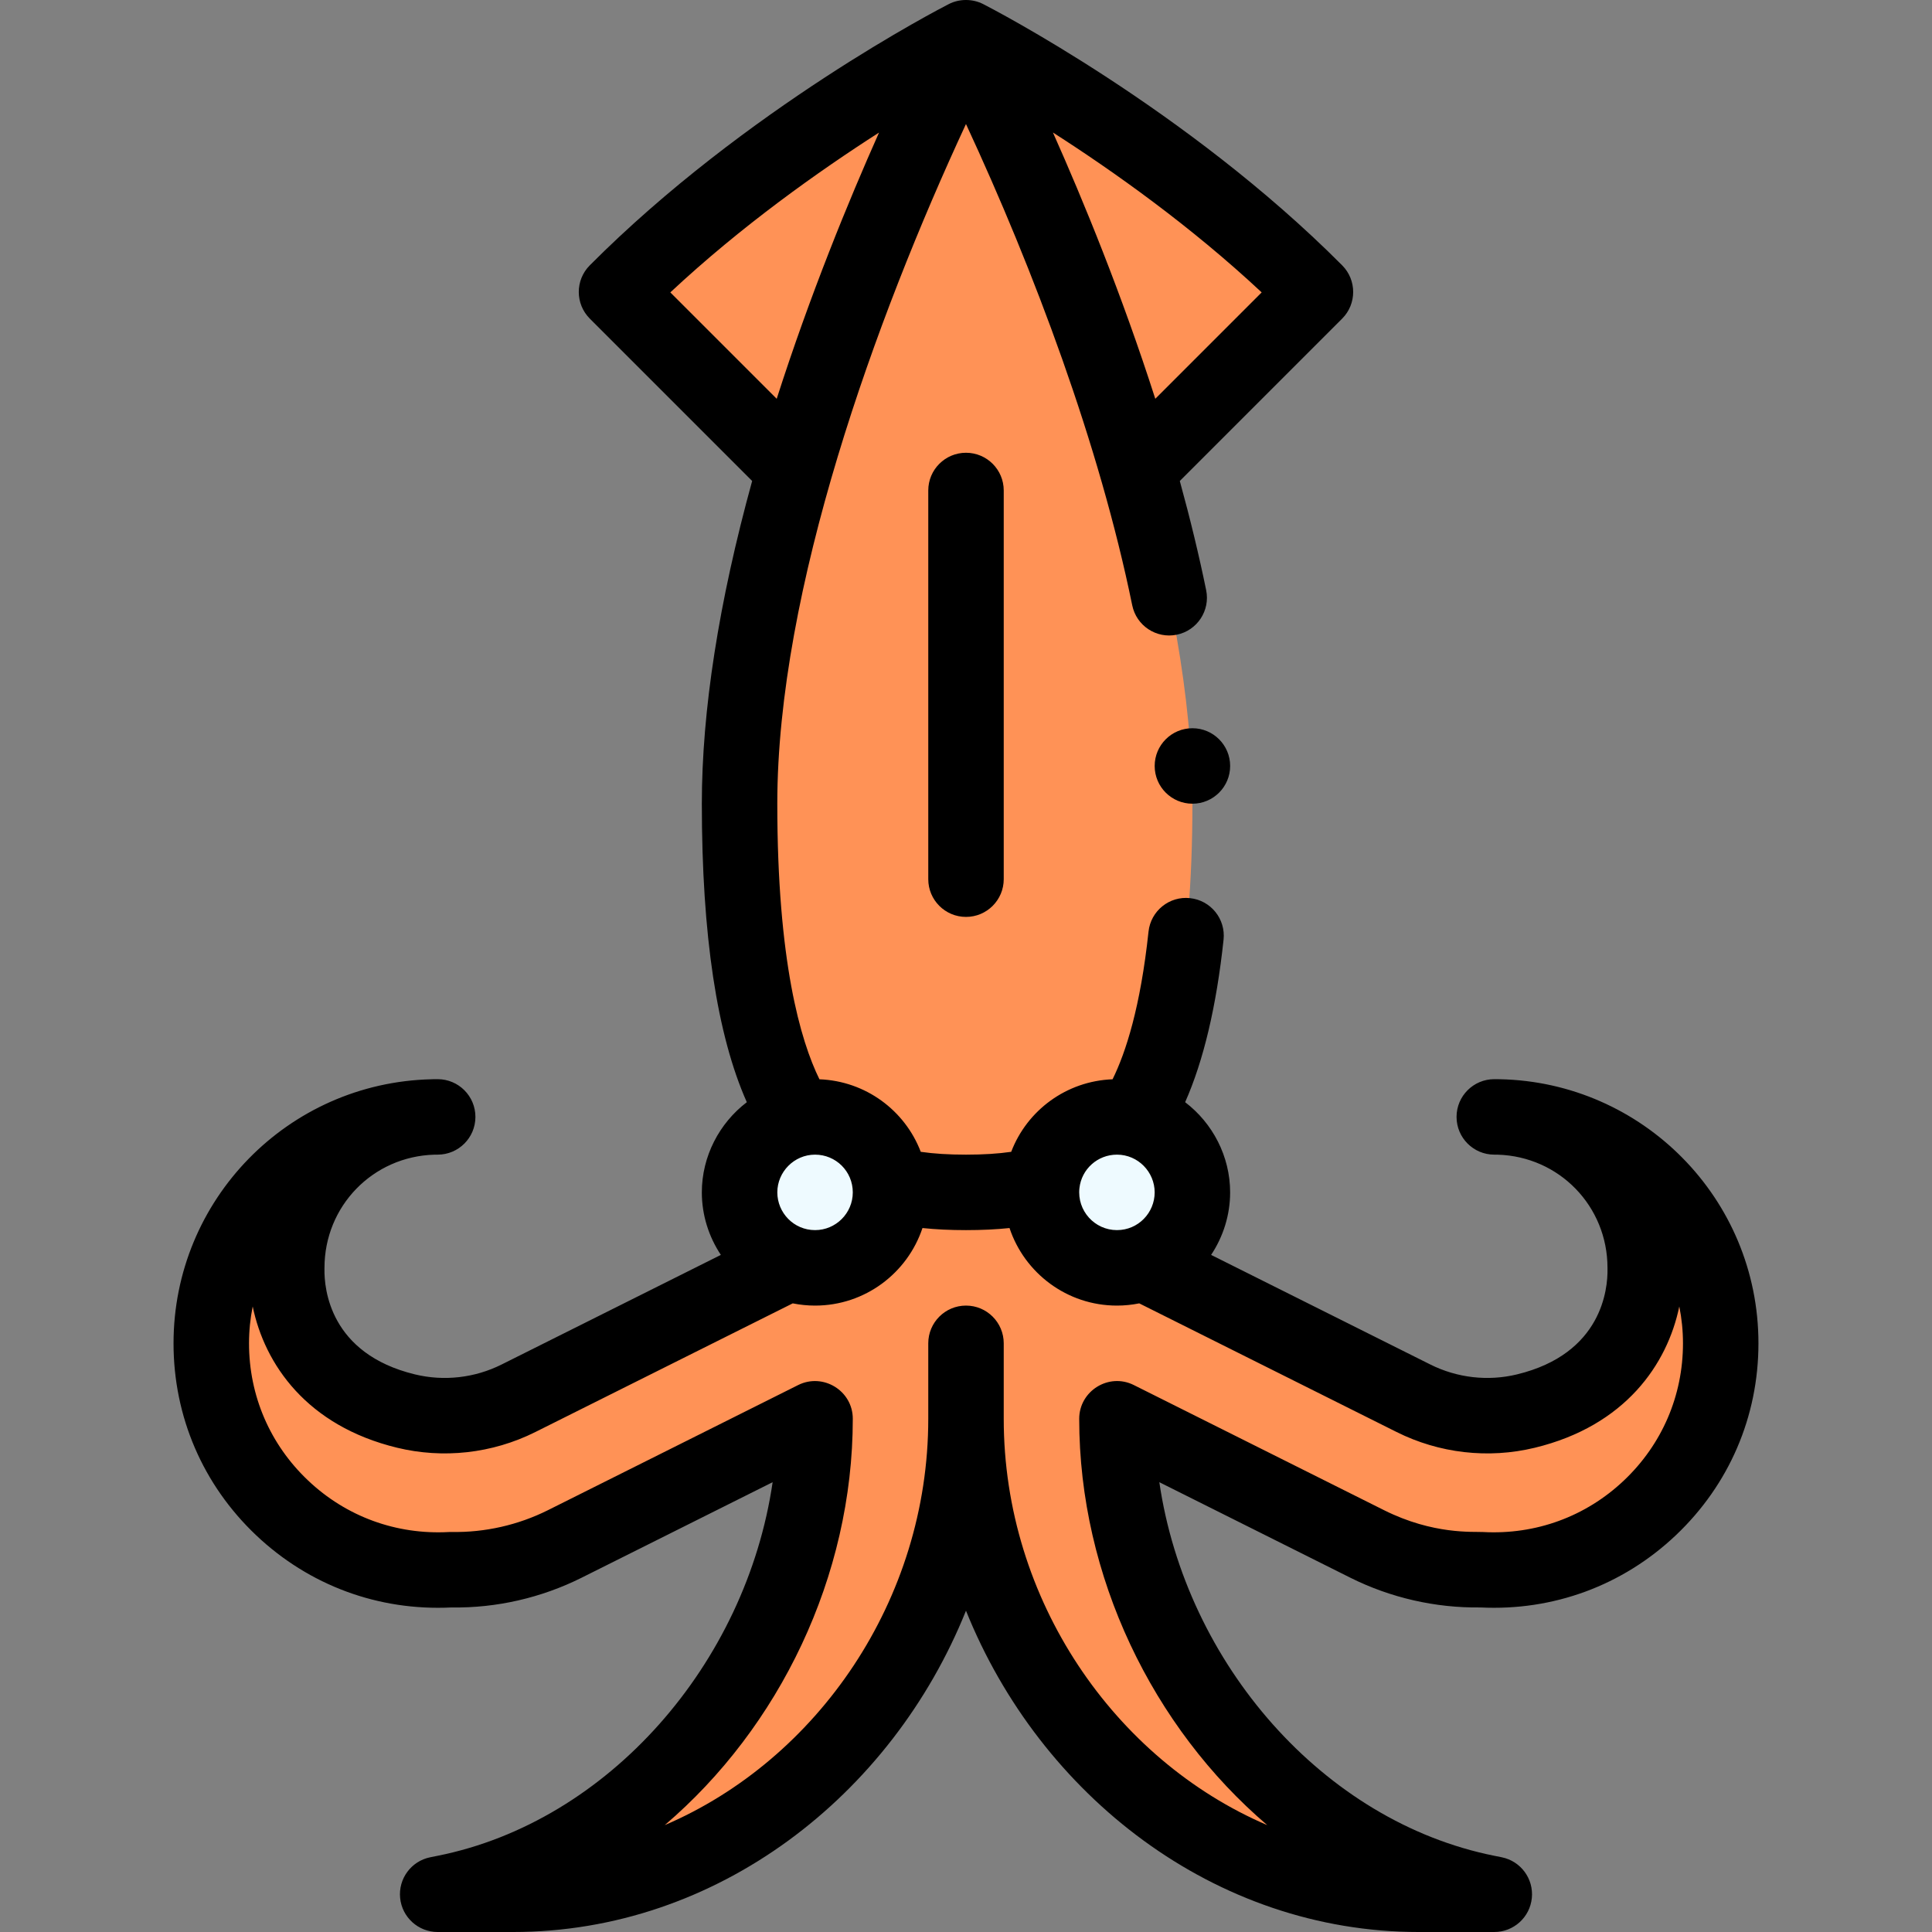 <svg id="Capa_1" enable-background="new 0 0 511.982 511.982" height="512" viewBox="0 0 511.982 511.982" width="512" xmlns="http://www.w3.org/2000/svg"><rect x="0" y="0" width="511.982" height="511.982" fill="#808080" stroke="none"/><g><g><path d="m392.481 415.972c34.73 1.89 63.51-25.69 63.51-59.99 0-32.75-26.24-59.37-58.84-59.99 21.55.62 38.84 18.29 38.84 39.99 0 1.29 1.35 29.96-31.61 37.95-10.02 2.43-20.58 1.22-29.8-3.39-63.43-31.71-70.85-35.42-71.63-35.8 7.62-2.83 13.04-10.16 13.04-18.76 0-9.55-6.69-17.54-15.65-19.52 9.72-14.4 15.65-41.98 15.65-83.48 0-28.44-6.22-59.6-14.64-88.79l.6-.17 46.65-46.65c-40.61-40.79-92.61-67.39-92.61-67.39s-52 26.6-92.61 67.39l46.65 46.65.6.17c-8.42 29.19-14.64 60.35-14.64 88.79 0 41.5 5.93 69.08 15.65 83.48-8.96 1.98-15.65 9.97-15.65 19.52 0 8.6 5.42 15.93 13.04 18.76-.78.38-8.2 4.09-71.63 35.8-9.22 4.61-19.78 5.82-29.8 3.39-32.96-7.99-31.61-36.66-31.61-37.95 0-21.7 17.29-39.37 38.84-39.99-32.6.62-58.84 27.24-58.84 59.99 0 34.3 28.78 61.88 63.51 59.99 10.46.2 20.81-2.15 30.16-6.82l66.33-33.17c0 58.15-41.04 114.21-98.06 125.61l-1.94.39h20c66.27 0 120-59.73 120-126 0 66.27 53.73 126 120 126h20l-1.94-.39c-57.02-11.4-98.06-67.46-98.06-125.61l66.33 33.17c9.35 4.67 19.7 7.02 30.16 6.82z" fill="#ff9256"/><g fill="#eefaff"><circle cx="295.991" cy="315.982" r="20"/><circle cx="215.991" cy="315.982" r="20"/></g></g><g><path d="m392.305 425.976c19.333.958 37.727-5.811 51.789-19.128 14.12-13.373 21.896-31.438 21.896-50.866 0-38.452-30.821-69.211-68.487-69.983-.022 0-.044-.003-.066-.003-.003 0-.006 0-.01 0-.009 0-.018-.001-.028-.001-.475-.012-.937-.013-1.411-.013-5.523 0-10 4.478-10 10s4.477 10 10 10c.285.003.564.001.893.007 16.323.48 29.107 13.65 29.107 29.993l.003.321c.089 5.163-1.377 22.434-23.97 27.91-7.702 1.87-15.861.939-22.972-2.616-1.259-.629-35.174-17.586-58.101-29.046 3.2-4.821 5.04-10.554 5.04-16.569 0-9.559-4.633-18.345-11.923-23.901 4.883-11.016 8.298-25.439 10.182-43.067.587-5.491-3.389-10.419-8.881-11.006-5.494-.599-10.419 3.389-11.006 8.881-2.125 19.886-5.972 31.917-9.525 39.121-12.21.461-22.654 8.205-26.863 19.223-3.483.506-7.404.75-11.984.75s-8.501-.244-11.984-.75c-4.207-11.014-14.646-18.757-26.851-19.222-5.047-10.282-11.165-31.342-11.165-73.027 0-56.692 26.024-128.503 50-180.117 18.047 38.849 35.352 84.994 44.057 127.539 1.107 5.412 6.39 8.902 11.801 7.793 5.411-1.106 8.899-6.391 7.792-11.801-1.894-9.259-4.242-18.969-6.985-28.937l43.016-43.016c3.899-3.899 3.906-10.219.016-14.127-41.253-41.441-92.959-68.123-95.14-69.238-2.74-1.403-6.228-1.475-9.108 0-2.181 1.115-53.887 27.798-95.143 69.236-3.89 3.908-3.883 10.228.016 14.127l43.014 43.014c-8.847 32.134-13.333 60.883-13.333 85.525 0 34.797 4.006 61.315 11.919 79.102-7.288 5.557-11.919 14.341-11.919 23.898 0 6.015 1.839 11.747 5.041 16.569-17.991 8.992-56.266 28.128-58.103 29.046-7.109 3.557-15.267 4.487-22.972 2.616-22.592-5.477-24.058-22.747-23.969-27.91l.003-.321c0-16.344 12.786-29.516 29.112-29.993.298-.007.589-.007.888-.007 5.523 0 10-4.478 10-10s-4.477-10-10-10c-.474 0-.936.001-1.351.012-.021 0-.042.002-.063.003-.011 0-.023-.001-.034-.001-.078.002-.154.01-.232.012-38.007.899-68.32 31.943-68.32 69.974 0 19.429 7.776 37.493 21.896 50.866 14.057 13.313 32.447 20.087 51.789 19.128 11.893.189 23.791-2.552 34.457-7.88l50.621-25.314c-7.042 48.102-43.512 89.953-88.792 99.006l-1.94.389c-5.039 1.013-8.49 5.68-7.981 10.794.508 5.114 4.811 9.011 9.951 9.011h20c54.057 0 100.315-36.15 120-85.146 19.65 48.908 65.854 85.146 120 85.146h20c5.14 0 9.442-3.896 9.951-9.011.509-5.114-2.942-9.781-7.981-10.794l-1.949-.391c-45.273-9.052-81.742-50.903-88.784-99.004l50.625 25.316c10.661 5.325 22.563 8.036 34.451 7.878zm-57.96-348.491-28.192 28.192c-8.871-27.651-19.073-52.501-27.124-70.562 15.93 10.202 36.474 24.754 55.316 42.37zm-48.294 237.38c.557-5.064 4.83-8.883 9.94-8.883 5.609 0 10 4.605 10 10 0 5.38-4.333 10-10 10-5.913 0-10.596-5.143-9.94-11.117zm-70.06-8.883c5.506 0 10 4.418 10 10 0 5.514-4.486 10-10 10-5.648 0-10-4.611-10-10 0-5.451 4.475-10 10-10zm-38.354-228.497c18.816-17.586 39.369-32.143 55.308-42.353-8.049 18.059-18.248 42.902-27.117 70.545zm158.19 406.177c-40.451-17.32-69.836-59.653-69.836-107.68v-20c0-5.522-4.477-10-10-10s-10 4.478-10 10v20c0 48.026-29.386 90.359-69.837 107.68 30.336-25.87 49.837-65.86 49.837-107.68 0-7.453-7.882-12.234-14.473-8.944l-66.326 33.168c-7.892 3.941-16.709 5.931-25.5 5.769-.245-.004-.49-.001-.735.013-13.962.758-27.214-4.092-37.317-13.66-10.091-9.557-15.649-22.465-15.649-36.345 0-3.339.338-6.606.976-9.772 3.166 15.322 14.318 31.632 38.277 37.441 12.112 2.936 25.131 1.584 36.628-4.165 7.432-3.715 60.339-30.166 68.207-34.095 1.939.388 3.915.591 5.911.591 13.241 0 24.498-8.626 28.467-20.551 3.535.366 7.336.551 11.533.551s7.998-.185 11.533-.551c3.969 11.925 15.226 20.551 28.467 20.551 1.995 0 3.968-.202 5.91-.591 8.473 4.231 50.25 25.118 68.208 34.095 11.233 5.617 24.233 7.17 36.628 4.165 23.964-5.81 35.115-22.124 38.279-37.436.638 3.164.975 6.429.975 9.767 0 13.88-5.558 26.788-15.649 36.345-10.104 9.569-23.357 14.416-37.317 13.66-2.619-.146-13.178.741-26.231-5.779l-66.33-33.17c-6.663-3.331-14.473 1.587-14.473 8.944.001 41.82 19.503 81.808 49.837 107.679z"/><path d="m245.991 129.982v103c0 5.522 4.477 10 10 10s10-4.478 10-10v-103c0-5.522-4.477-10-10-10s-10 4.477-10 10z"/><circle cx="315.991" cy="202.982" r="10"/></g></g></svg>
